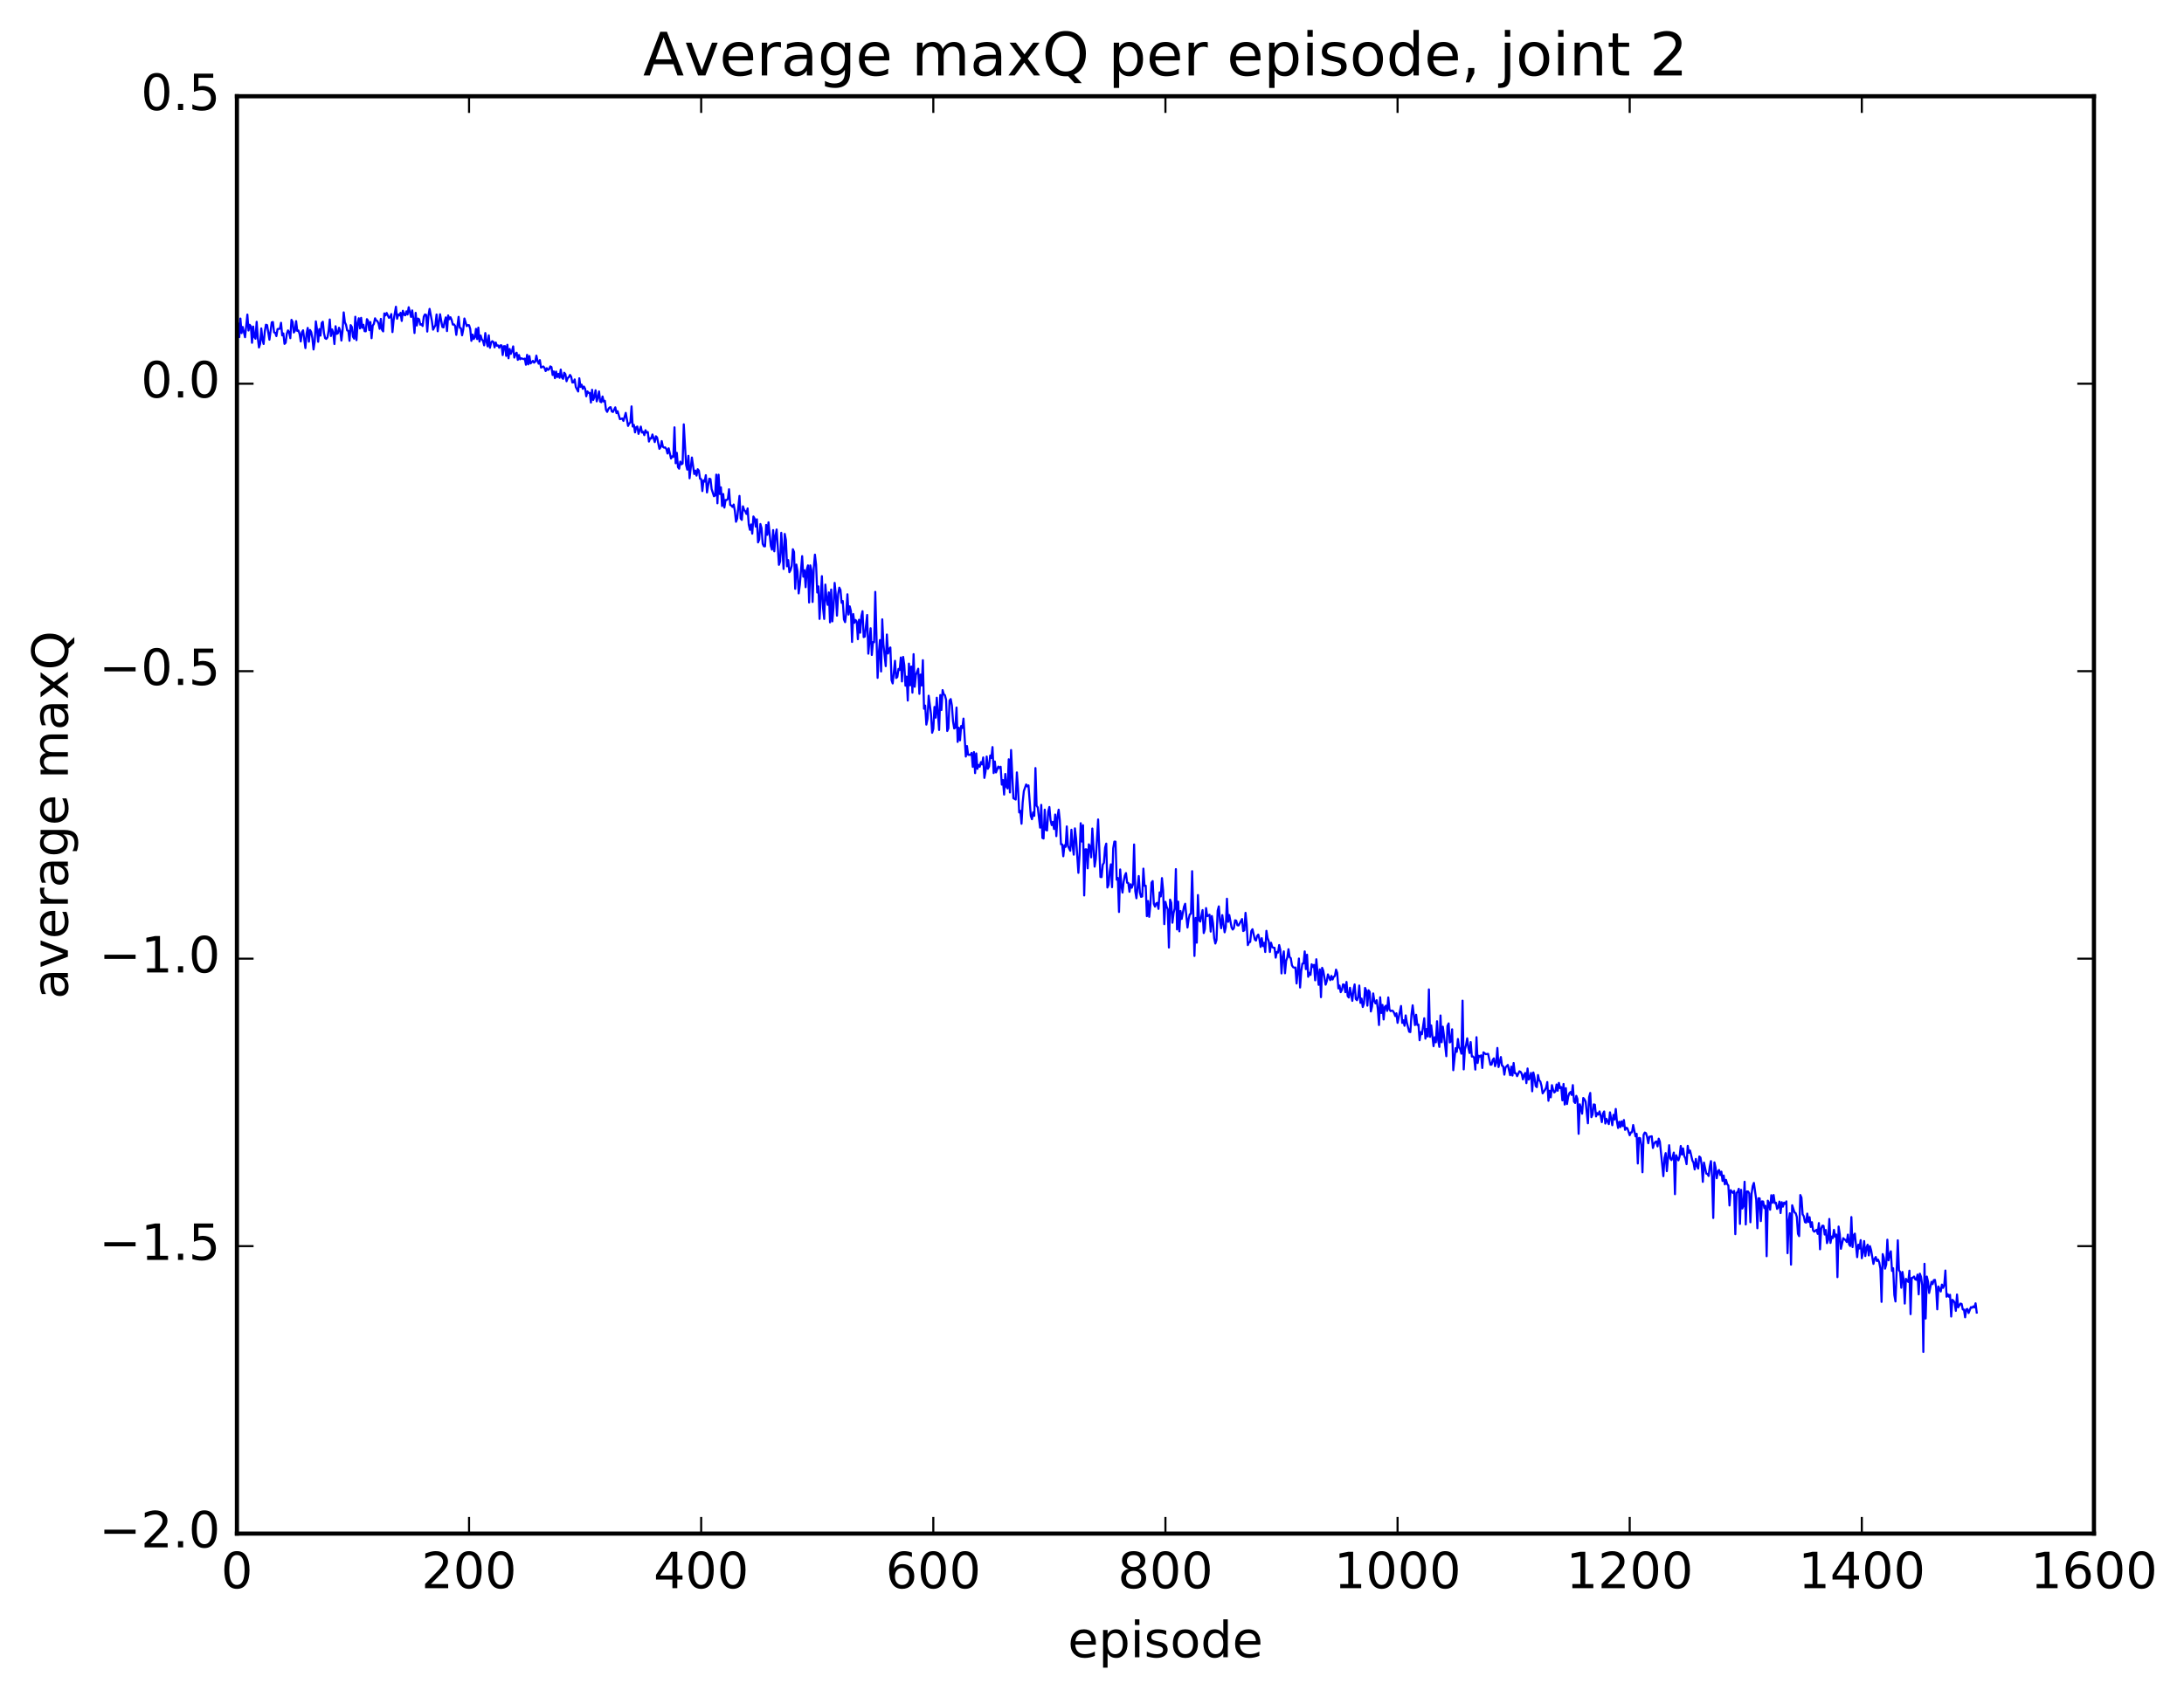 <?xml version="1.0" encoding="utf-8" standalone="no"?>
<!DOCTYPE svg PUBLIC "-//W3C//DTD SVG 1.1//EN"
  "http://www.w3.org/Graphics/SVG/1.1/DTD/svg11.dtd">
<!-- Created with matplotlib (http://matplotlib.org/) -->
<svg height="408pt" version="1.1" viewBox="0 0 525 408" width="525pt" xmlns="http://www.w3.org/2000/svg" xmlns:xlink="http://www.w3.org/1999/xlink">
 <defs>
  <style type="text/css">
*{stroke-linecap:butt;stroke-linejoin:round;stroke-miterlimit:100000;}
  </style>
 </defs>
 <g id="figure_1">
  <g id="patch_1">
   <path d="M 0 408.169 
L 525.823 408.169 
L 525.823 0 
L 0 0 
z
" style="fill:#ffffff;"/>
  </g>
  <g id="axes_1">
   <g id="patch_2">
    <path d="M 56.953 368.742 
L 503.353 368.742 
L 503.353 23.142 
L 56.953 23.142 
z
" style="fill:#ffffff;"/>
   </g>
   <g id="line2d_1">
    <path clip-path="url(#p17d183ac26)" d="M 56.953 77.266 
L 57.232 77.775 
L 57.511 81.061 
L 57.79 76.587 
L 58.069 80.088 
L 58.348 78.614 
L 58.906 81.085 
L 59.464 75.637 
L 59.743 79.473 
L 60.022 78.091 
L 60.301 78.467 
L 60.58 82.423 
L 60.859 78.515 
L 61.138 81.025 
L 61.417 81.441 
L 61.696 77.374 
L 61.975 81.249 
L 62.254 83.55 
L 62.533 82.687 
L 62.812 78.962 
L 63.091 81.683 
L 63.37 82.71 
L 63.649 79.688 
L 63.928 78.076 
L 64.207 78.177 
L 64.765 81.675 
L 65.323 77.508 
L 65.602 77.426 
L 65.881 79.9 
L 66.16 80.009 
L 66.439 80.812 
L 66.718 79.122 
L 67.276 79.038 
L 67.555 77.607 
L 67.834 80.645 
L 68.113 80.167 
L 68.392 82.684 
L 68.671 82.4 
L 68.95 80.231 
L 69.229 79.442 
L 69.508 79.908 
L 69.787 81.315 
L 70.066 76.904 
L 70.345 77.427 
L 70.624 79.948 
L 70.903 79.538 
L 71.182 77.204 
L 71.461 79.58 
L 71.74 79.456 
L 72.019 80.313 
L 72.298 82.105 
L 72.577 79.879 
L 72.856 79.422 
L 73.414 83.693 
L 73.693 80.217 
L 73.972 78.844 
L 74.251 82.152 
L 74.53 79.343 
L 74.809 79.843 
L 75.088 81.295 
L 75.367 84.027 
L 75.646 82.164 
L 75.925 77.271 
L 76.204 79.191 
L 76.483 82.181 
L 76.762 79.119 
L 77.041 80.702 
L 77.32 77.672 
L 77.599 77.355 
L 77.878 80.098 
L 78.157 81.32 
L 78.436 81.486 
L 78.715 81.135 
L 78.994 79.528 
L 79.273 76.817 
L 79.552 80.795 
L 79.831 79.207 
L 80.11 80.019 
L 80.389 82.724 
L 80.668 78.437 
L 80.947 80.284 
L 81.226 80.122 
L 81.505 78.797 
L 81.784 79.505 
L 82.063 81.885 
L 82.342 79.574 
L 82.621 75.109 
L 82.9 77.479 
L 83.179 78.096 
L 83.458 79.453 
L 83.737 79.552 
L 84.016 81.944 
L 84.295 78.176 
L 84.574 78.615 
L 84.853 80.972 
L 85.132 81.435 
L 85.411 76.154 
L 85.69 81.787 
L 85.969 77.727 
L 86.248 76.514 
L 86.527 78.968 
L 86.806 76.416 
L 87.085 78.811 
L 87.364 78.09 
L 87.643 79.633 
L 87.922 79.663 
L 88.201 76.735 
L 88.48 77.144 
L 88.759 79.38 
L 89.038 77.433 
L 89.317 81.325 
L 89.596 78.29 
L 89.875 77.882 
L 90.154 76.53 
L 90.433 77.06 
L 90.712 77.204 
L 90.991 77.801 
L 91.27 79.063 
L 91.549 76.675 
L 91.828 79.29 
L 92.107 79.687 
L 92.386 75.36 
L 92.665 75.839 
L 92.944 75.247 
L 93.502 76.416 
L 93.781 76.261 
L 94.06 75.515 
L 94.339 79.853 
L 94.618 76.995 
L 95.176 73.749 
L 95.455 76.637 
L 95.734 75.598 
L 96.013 75.839 
L 96.292 75.201 
L 96.571 77.172 
L 96.85 74.715 
L 97.129 75.666 
L 97.408 75.818 
L 97.687 74.851 
L 97.966 75.623 
L 98.245 73.872 
L 98.803 76.198 
L 99.082 74.637 
L 99.361 76.701 
L 99.64 80.069 
L 99.919 75.222 
L 100.198 78.268 
L 100.477 76.591 
L 100.756 76.772 
L 101.035 78.064 
L 101.314 77.936 
L 101.593 78.388 
L 101.872 76.123 
L 102.151 75.611 
L 102.43 75.704 
L 102.709 79.726 
L 102.988 75.951 
L 103.267 74.267 
L 103.825 77.226 
L 104.104 79.268 
L 104.662 78.195 
L 104.941 75.613 
L 105.22 79.655 
L 105.778 75.559 
L 106.336 78.614 
L 106.615 78.728 
L 106.894 77.21 
L 107.173 76.31 
L 107.452 79.61 
L 107.731 75.841 
L 108.01 76.761 
L 108.289 76.278 
L 108.568 76.929 
L 108.847 78.044 
L 109.126 77.99 
L 109.405 78.373 
L 109.684 80.518 
L 110.242 76.182 
L 110.521 78.804 
L 110.8 78.914 
L 111.079 80.622 
L 111.358 79.242 
L 111.637 76.574 
L 112.195 78.411 
L 112.474 78.159 
L 112.753 78.192 
L 113.032 79.062 
L 113.311 81.955 
L 113.59 80.436 
L 113.869 81.512 
L 114.148 81.086 
L 114.427 79.07 
L 114.706 81.529 
L 114.985 78.776 
L 115.264 82.126 
L 115.543 80.675 
L 115.822 81.613 
L 116.101 81.932 
L 116.38 83.032 
L 116.659 80.078 
L 116.938 82.132 
L 117.217 83.283 
L 117.496 80.629 
L 117.775 83.623 
L 118.054 82.398 
L 118.333 82.033 
L 118.612 82.235 
L 118.891 83.522 
L 119.17 82.35 
L 119.449 83.13 
L 119.728 83.05 
L 120.007 83.62 
L 120.286 83.028 
L 120.565 83.039 
L 120.844 85.374 
L 121.123 83.238 
L 121.402 83.235 
L 121.681 85.575 
L 121.96 82.9 
L 122.239 86.145 
L 122.518 83.912 
L 122.797 85.088 
L 123.076 84.389 
L 123.355 83.282 
L 123.634 85.977 
L 123.913 85.109 
L 124.192 84.813 
L 124.471 86.525 
L 124.75 85.355 
L 125.029 86.389 
L 125.308 86.143 
L 125.866 86.351 
L 126.145 86.219 
L 126.424 87.696 
L 126.703 85.316 
L 126.982 87.605 
L 127.261 85.611 
L 127.54 87.387 
L 128.098 86.771 
L 128.377 87.197 
L 128.656 86.948 
L 128.935 85.508 
L 129.214 86.803 
L 129.493 87.449 
L 129.772 86.585 
L 130.051 88.378 
L 130.609 88.11 
L 130.888 88.448 
L 131.167 89.219 
L 131.446 88.531 
L 131.725 88.941 
L 132.004 88.765 
L 132.283 88.09 
L 132.562 88.259 
L 132.841 90.161 
L 133.12 89.302 
L 133.399 90.928 
L 133.678 89.344 
L 133.957 90.652 
L 134.236 89.883 
L 134.515 90.837 
L 134.794 88.863 
L 135.073 90.75 
L 135.352 91.091 
L 135.631 89.618 
L 135.91 89.963 
L 136.189 91.664 
L 136.468 90.89 
L 136.747 90.669 
L 137.026 90.15 
L 137.305 90.584 
L 137.584 91.973 
L 137.863 91.942 
L 138.142 91.228 
L 138.421 93.07 
L 138.979 94.135 
L 139.258 90.951 
L 139.537 93.03 
L 139.816 92.487 
L 140.095 93.485 
L 140.374 92.946 
L 140.653 93.483 
L 140.932 95.286 
L 141.211 94.106 
L 141.49 94.473 
L 141.769 94.464 
L 142.048 96.791 
L 142.327 93.716 
L 142.606 96.161 
L 142.885 95.425 
L 143.164 93.838 
L 143.443 96.504 
L 143.722 95.571 
L 144.001 94.114 
L 144.28 96.562 
L 144.559 96.709 
L 144.838 95.332 
L 145.117 96.535 
L 145.396 96.362 
L 145.675 98.547 
L 145.954 99.031 
L 146.233 98.369 
L 146.512 97.995 
L 146.791 97.896 
L 147.07 98.93 
L 147.349 99.052 
L 147.907 97.939 
L 148.186 99.322 
L 148.465 98.863 
L 149.023 100.777 
L 149.581 100.625 
L 149.86 101.202 
L 150.418 99.272 
L 150.976 102.408 
L 151.255 101.8 
L 151.534 101.61 
L 151.813 97.711 
L 152.092 102.552 
L 152.371 102.15 
L 152.65 103.97 
L 152.929 102.709 
L 153.208 102.558 
L 153.487 104.323 
L 154.045 102.569 
L 154.324 103.996 
L 154.603 103.818 
L 154.882 104.632 
L 155.161 103.446 
L 155.44 104.015 
L 155.719 103.888 
L 155.998 106.168 
L 156.277 105.361 
L 156.556 105.445 
L 156.835 104.465 
L 157.393 106.294 
L 157.672 104.898 
L 157.951 105.189 
L 158.509 107.917 
L 158.788 107.565 
L 159.067 106.051 
L 159.346 107.407 
L 159.625 107.63 
L 159.904 107.574 
L 160.183 107.968 
L 160.462 109.044 
L 160.741 107.79 
L 161.299 110.248 
L 161.578 109.709 
L 161.857 109.89 
L 162.136 102.745 
L 162.415 111.381 
L 162.694 108.875 
L 162.973 112.315 
L 163.252 112.697 
L 163.531 110.986 
L 163.81 111.627 
L 164.089 111.452 
L 164.368 102.027 
L 164.926 111.778 
L 165.205 112.914 
L 165.484 109.595 
L 165.763 114.999 
L 166.321 110.004 
L 166.879 113.975 
L 167.158 113.154 
L 167.437 114.359 
L 167.716 112.821 
L 167.995 113.166 
L 168.274 115.107 
L 168.553 115.201 
L 168.832 118.077 
L 169.111 115.495 
L 169.39 115.794 
L 169.669 114.254 
L 169.948 118.408 
L 170.506 115.094 
L 170.785 115.194 
L 171.064 117.602 
L 171.622 119.32 
L 171.901 119.142 
L 172.18 114.12 
L 172.459 121.016 
L 172.738 114.139 
L 173.017 118.785 
L 173.296 117.172 
L 173.575 121.672 
L 173.854 118.785 
L 174.133 122.043 
L 174.412 120.209 
L 174.691 120.234 
L 174.97 119.944 
L 175.249 117.642 
L 175.528 121.413 
L 175.807 121.544 
L 176.086 121.892 
L 176.365 121.307 
L 176.644 122.811 
L 176.923 125.456 
L 177.202 124.711 
L 177.76 119.24 
L 178.039 124.656 
L 178.318 125.008 
L 178.597 121.738 
L 178.876 122.61 
L 179.155 122.941 
L 179.434 123.577 
L 179.713 122.241 
L 179.992 126.134 
L 180.271 127.383 
L 180.55 126.101 
L 180.829 128.319 
L 181.108 124.187 
L 181.387 124.667 
L 181.666 126.626 
L 181.945 124.858 
L 182.224 130.415 
L 182.503 129.732 
L 182.782 125.991 
L 183.061 126.978 
L 183.34 130.755 
L 183.619 131.338 
L 183.898 131.366 
L 184.177 126.212 
L 184.456 128.597 
L 184.735 125.582 
L 185.293 131.248 
L 185.572 132.162 
L 185.851 127.455 
L 186.13 132.552 
L 186.409 128.848 
L 186.688 127.31 
L 187.246 135.808 
L 187.525 134.983 
L 187.804 128.104 
L 188.362 136.804 
L 188.641 128.375 
L 188.92 129.842 
L 189.199 136.164 
L 189.478 134.661 
L 189.757 137.576 
L 190.036 137.085 
L 190.315 136.065 
L 190.594 132.059 
L 190.873 132.726 
L 191.152 141.572 
L 191.431 135.74 
L 191.71 137.367 
L 191.989 142.683 
L 192.268 140.621 
L 192.826 133.718 
L 193.105 138.665 
L 193.384 137.12 
L 193.663 141.188 
L 193.942 136.932 
L 194.221 135.938 
L 194.5 144.868 
L 194.779 135.933 
L 195.058 137.1 
L 195.337 144.74 
L 195.616 136.614 
L 195.895 133.361 
L 196.174 135.801 
L 196.453 142.468 
L 196.732 140.986 
L 197.011 148.813 
L 197.569 138.531 
L 197.848 146.209 
L 198.127 148.821 
L 198.406 140.557 
L 198.685 143.835 
L 198.964 145.434 
L 199.243 142.435 
L 199.522 149.644 
L 199.801 141.746 
L 200.08 149.404 
L 200.359 146.114 
L 200.638 140.153 
L 200.917 143.001 
L 201.196 148.029 
L 201.475 142.829 
L 201.754 141.286 
L 202.033 141.842 
L 202.312 144.944 
L 202.591 144.513 
L 202.87 148.93 
L 203.149 149.591 
L 203.428 147.37 
L 203.707 142.885 
L 203.986 147.774 
L 204.265 145.792 
L 204.544 146.946 
L 204.823 154.348 
L 205.102 147.643 
L 205.381 149.75 
L 205.66 149.075 
L 205.939 149.429 
L 206.218 153.69 
L 206.497 149.014 
L 206.776 152.13 
L 207.055 148.187 
L 207.334 146.956 
L 207.613 153.186 
L 207.892 153.051 
L 208.45 147.861 
L 208.729 157.174 
L 209.287 151.061 
L 209.566 157.484 
L 209.845 154.382 
L 210.124 154.417 
L 210.403 142.306 
L 210.961 162.989 
L 211.24 157.178 
L 211.519 153.89 
L 211.798 161.453 
L 212.077 148.914 
L 212.356 154.833 
L 212.914 160.169 
L 213.193 152.561 
L 213.472 157.135 
L 213.751 156.072 
L 214.03 155.68 
L 214.309 163.538 
L 214.588 164.328 
L 215.146 158.882 
L 215.425 163.024 
L 215.704 162.791 
L 215.983 160.836 
L 216.262 161.097 
L 216.541 158.091 
L 216.82 163.851 
L 217.099 157.947 
L 217.378 159.919 
L 217.657 164.869 
L 217.936 162.681 
L 218.215 168.448 
L 218.494 159.554 
L 218.773 164.775 
L 219.052 160.265 
L 219.331 166.537 
L 219.61 157.281 
L 219.889 165.13 
L 220.168 162.277 
L 220.726 160.789 
L 221.005 166.825 
L 221.284 162.195 
L 221.563 164.815 
L 221.842 158.733 
L 222.121 170.411 
L 222.4 169.648 
L 222.679 174.226 
L 222.958 172.845 
L 223.237 167.277 
L 223.795 171.657 
L 224.074 176.185 
L 224.353 175.271 
L 224.632 169.98 
L 224.911 172.554 
L 225.19 167.753 
L 225.748 175.511 
L 226.027 167.112 
L 226.306 170.71 
L 226.585 165.923 
L 226.864 166.912 
L 227.143 167.165 
L 227.422 168.247 
L 227.701 175.761 
L 227.98 175.113 
L 228.259 168.443 
L 228.538 168.081 
L 228.817 169.615 
L 229.096 173.445 
L 229.375 175.16 
L 229.654 174.945 
L 229.933 170.124 
L 230.212 178.39 
L 230.491 174.97 
L 230.77 178.006 
L 231.049 174.554 
L 231.328 175.031 
L 231.607 172.775 
L 232.165 181.903 
L 232.444 179.375 
L 232.723 181.489 
L 233.281 181.502 
L 233.56 181.022 
L 233.839 184.38 
L 234.118 180.823 
L 234.397 185.896 
L 234.676 181.153 
L 234.955 184.864 
L 235.234 183.911 
L 235.513 184.349 
L 235.792 183.24 
L 236.071 183.801 
L 236.35 182.119 
L 236.629 187.047 
L 236.908 185.521 
L 237.187 181.9 
L 237.466 184.85 
L 237.745 184.32 
L 238.024 181.659 
L 238.303 182.249 
L 238.582 179.624 
L 238.861 185.878 
L 239.14 183.09 
L 239.419 185.729 
L 239.977 184.311 
L 240.256 184.691 
L 240.535 184.354 
L 240.814 188.653 
L 241.093 187.562 
L 241.372 191.051 
L 241.651 186.092 
L 241.93 189.16 
L 242.209 189.582 
L 242.488 182.563 
L 242.767 190.541 
L 243.046 180.338 
L 243.604 191.926 
L 244.162 192.245 
L 244.441 185.717 
L 244.72 189.582 
L 244.999 195.348 
L 245.278 194.938 
L 245.557 198.065 
L 245.836 192.947 
L 246.115 190.202 
L 246.673 188.617 
L 246.952 189.088 
L 247.231 188.844 
L 247.789 196.186 
L 248.068 196.975 
L 248.347 195.323 
L 248.626 196.167 
L 248.905 184.674 
L 249.184 193.728 
L 249.463 194.145 
L 250.021 198.999 
L 250.3 193.525 
L 250.579 201.47 
L 250.858 201.615 
L 251.137 194.674 
L 251.416 199.558 
L 251.695 199.685 
L 251.974 195.161 
L 252.253 194.038 
L 252.532 197.155 
L 252.811 198.391 
L 253.09 197.591 
L 253.369 199.326 
L 253.648 195.847 
L 253.927 201.049 
L 254.206 196.358 
L 254.485 194.682 
L 254.764 197.286 
L 255.043 202.99 
L 255.322 203.02 
L 255.601 205.882 
L 255.88 203.225 
L 256.159 203.631 
L 256.438 198.705 
L 256.717 203.398 
L 257.275 204.566 
L 257.554 199.505 
L 257.833 203.315 
L 258.112 205.497 
L 258.391 199.169 
L 258.67 201.585 
L 259.228 209.867 
L 259.507 205.615 
L 259.786 197.932 
L 260.065 202.344 
L 260.344 198.421 
L 260.623 215.305 
L 260.902 204.214 
L 261.181 204.222 
L 261.46 208.785 
L 261.739 203.012 
L 262.018 203.524 
L 262.297 206.142 
L 262.576 199.21 
L 263.134 208.381 
L 263.413 206.547 
L 263.971 197.031 
L 264.529 210.862 
L 264.808 210.898 
L 265.087 207.924 
L 265.366 207.442 
L 265.645 203.82 
L 265.924 202.838 
L 266.203 213.396 
L 266.482 212.753 
L 266.761 209.549 
L 267.04 207.821 
L 267.319 213.321 
L 267.598 203.962 
L 267.877 202.351 
L 268.156 202.369 
L 268.435 211.53 
L 268.714 211.086 
L 268.993 219.28 
L 269.272 209.048 
L 269.551 212.841 
L 269.83 214.614 
L 270.109 211.989 
L 270.388 210.564 
L 270.667 209.924 
L 270.946 212.249 
L 271.225 212.3 
L 271.504 214.429 
L 271.783 212.606 
L 272.062 213.45 
L 272.341 212.692 
L 272.62 203.049 
L 272.899 214.255 
L 273.178 215.981 
L 273.736 210.633 
L 274.015 214.598 
L 274.294 215.647 
L 274.573 215.546 
L 274.852 208.852 
L 275.131 212.993 
L 275.41 212.956 
L 275.689 220.287 
L 275.968 216.636 
L 276.247 220.44 
L 276.526 217.61 
L 276.805 212.223 
L 277.084 211.845 
L 277.363 217.32 
L 277.642 217.989 
L 277.921 217.213 
L 278.2 217.083 
L 278.479 218.532 
L 278.758 214.564 
L 279.037 215.541 
L 279.316 211.128 
L 279.595 214.102 
L 279.874 222.205 
L 280.153 216.834 
L 280.432 217.969 
L 280.711 218.616 
L 280.99 227.833 
L 281.269 216.297 
L 281.548 217.059 
L 281.827 221.865 
L 282.106 219.537 
L 282.385 218.438 
L 282.664 208.97 
L 282.943 223.473 
L 283.222 216.792 
L 283.501 223.931 
L 283.78 219.038 
L 284.059 220.953 
L 284.617 218.005 
L 284.896 217.3 
L 285.454 223.022 
L 285.733 220.977 
L 286.012 219.834 
L 286.291 219.699 
L 286.57 209.467 
L 287.128 229.852 
L 287.407 220.709 
L 287.686 226.667 
L 287.965 215.202 
L 288.244 221.253 
L 288.523 221.59 
L 289.081 218.821 
L 289.36 224.348 
L 289.639 223.378 
L 289.918 218.336 
L 290.197 220.29 
L 290.755 219.938 
L 291.034 224.001 
L 291.313 220.251 
L 291.592 221.98 
L 291.871 225.604 
L 292.15 226.865 
L 292.429 226.005 
L 292.708 218.962 
L 292.987 217.929 
L 293.266 221.461 
L 293.545 223.193 
L 293.824 220.028 
L 294.382 224.169 
L 294.661 222.937 
L 294.94 216.09 
L 295.219 221.645 
L 295.498 220.01 
L 296.056 223.013 
L 296.335 223.503 
L 296.614 223.137 
L 296.893 221.273 
L 297.172 221.367 
L 297.451 222.469 
L 297.73 222.523 
L 298.567 220.974 
L 298.846 223.862 
L 299.125 223.682 
L 299.404 219.484 
L 299.683 222.258 
L 299.962 227.243 
L 300.241 226.559 
L 300.52 226.489 
L 300.799 223.862 
L 301.078 223.423 
L 301.636 225.878 
L 301.915 226.154 
L 302.194 225.05 
L 302.473 224.714 
L 302.752 225.825 
L 303.031 227.694 
L 303.31 225.575 
L 303.589 227.474 
L 303.868 226.675 
L 304.147 228.905 
L 304.426 223.809 
L 304.705 225.564 
L 304.984 226.3 
L 305.263 228.9 
L 305.542 226.67 
L 305.821 227.688 
L 306.1 227.885 
L 306.379 227.887 
L 306.658 230.258 
L 306.937 228.887 
L 307.216 229.043 
L 307.495 227.228 
L 307.774 228.411 
L 308.053 234.054 
L 308.332 230.146 
L 308.611 228.746 
L 308.89 234.014 
L 309.169 230.998 
L 309.448 230.235 
L 309.727 228.228 
L 310.006 230.143 
L 310.285 230.377 
L 310.564 232.108 
L 310.843 232.548 
L 311.122 232.668 
L 311.401 232.63 
L 311.68 236.472 
L 312.238 230.47 
L 312.517 237.44 
L 312.796 233.558 
L 313.075 231.704 
L 313.354 231.661 
L 313.633 228.756 
L 313.912 233.022 
L 314.191 229.543 
L 314.47 234.866 
L 314.749 233.896 
L 315.028 234.415 
L 315.307 231.85 
L 315.586 232.501 
L 315.865 231.992 
L 316.144 235.709 
L 316.423 230.641 
L 316.981 236.794 
L 317.26 233.077 
L 317.539 239.765 
L 317.818 232.703 
L 318.097 233.417 
L 318.655 236.759 
L 318.934 235.93 
L 319.213 234.284 
L 319.771 235.664 
L 320.05 234.648 
L 320.329 235.522 
L 320.608 234.859 
L 320.887 234.67 
L 321.166 233.138 
L 321.445 233.929 
L 321.724 237.658 
L 322.003 236.97 
L 322.282 238.559 
L 322.561 238.047 
L 322.84 236.679 
L 323.119 236.779 
L 323.398 238.569 
L 323.677 236.099 
L 323.956 239.495 
L 324.235 239.847 
L 324.514 237.496 
L 325.072 240.65 
L 325.351 238.052 
L 325.63 236.695 
L 325.909 240.202 
L 326.188 240.499 
L 326.467 239.705 
L 326.746 236.963 
L 327.025 241.132 
L 327.304 240.098 
L 327.583 242.133 
L 327.862 241.326 
L 328.141 237.528 
L 328.42 238.188 
L 328.699 241.805 
L 328.978 238.112 
L 329.257 238.51 
L 329.536 243.2 
L 329.815 242.016 
L 330.094 238.859 
L 330.373 240.676 
L 330.652 241.269 
L 330.931 240.485 
L 331.21 242.638 
L 331.489 246.46 
L 331.768 239.789 
L 332.047 243.561 
L 332.326 241.624 
L 332.605 245.129 
L 332.884 242.098 
L 333.163 241.806 
L 333.442 243.066 
L 333.721 239.824 
L 334 242.713 
L 334.279 243.118 
L 334.558 242.98 
L 334.837 243.077 
L 335.116 243.538 
L 335.395 244.302 
L 335.674 243.634 
L 335.953 245.942 
L 336.79 241.877 
L 337.069 245.952 
L 337.348 245.315 
L 337.627 246.641 
L 337.906 244.143 
L 338.185 245.877 
L 338.743 248.068 
L 339.022 248.161 
L 339.301 243.959 
L 339.58 241.713 
L 340.138 246.475 
L 340.417 243.993 
L 340.696 246.458 
L 340.975 246.337 
L 341.254 250.124 
L 341.533 248.145 
L 341.812 248.673 
L 342.37 244.83 
L 342.649 249.73 
L 342.928 247.415 
L 343.207 249.227 
L 343.486 237.891 
L 343.765 249.312 
L 344.044 246.547 
L 344.602 251.546 
L 344.881 249.394 
L 345.16 250.61 
L 345.439 245.555 
L 345.718 250.125 
L 345.997 251.722 
L 346.276 244.161 
L 346.555 250.612 
L 346.834 246.858 
L 347.392 251.348 
L 347.671 253.958 
L 347.95 246.673 
L 348.229 246.067 
L 348.508 250.643 
L 348.787 250.373 
L 349.066 247.486 
L 349.345 257.329 
L 349.903 252.013 
L 350.182 252.904 
L 350.461 249.816 
L 350.74 251.859 
L 351.019 252.293 
L 351.298 253.361 
L 351.577 240.595 
L 351.856 257.132 
L 352.135 252.287 
L 352.414 251.249 
L 352.693 249.658 
L 352.972 251.905 
L 353.251 253.188 
L 353.53 250.557 
L 353.809 254.045 
L 354.088 254.015 
L 354.367 254.357 
L 354.646 257.172 
L 354.925 249.382 
L 355.204 255.594 
L 355.483 253.846 
L 355.762 254.071 
L 356.041 253.74 
L 356.32 256.787 
L 356.599 253.022 
L 357.157 253.471 
L 357.715 253.386 
L 358.273 256.005 
L 358.552 255.974 
L 358.831 254.847 
L 359.11 254.47 
L 359.389 256.359 
L 359.668 255.537 
L 359.947 251.968 
L 360.226 256.567 
L 360.784 254.157 
L 361.063 256.238 
L 361.342 256.385 
L 361.621 258.395 
L 361.9 256.661 
L 362.458 256.057 
L 363.016 258.527 
L 363.295 256.468 
L 363.574 258.616 
L 363.853 255.593 
L 364.132 258.033 
L 364.411 258.056 
L 364.69 258.762 
L 365.248 257.579 
L 365.527 257.727 
L 365.806 258.191 
L 366.085 259.519 
L 366.364 258.491 
L 366.643 257.985 
L 366.922 260.435 
L 367.201 256.914 
L 367.48 259.574 
L 367.759 259.107 
L 368.038 257.983 
L 368.317 262.397 
L 368.596 257.861 
L 368.875 259.134 
L 369.154 261.127 
L 369.433 261.394 
L 369.712 258.477 
L 369.991 259.754 
L 370.27 260.034 
L 370.549 261.081 
L 370.828 262.893 
L 371.386 262.066 
L 371.665 261.508 
L 371.944 260.17 
L 372.223 264.674 
L 372.502 262.26 
L 372.781 263.848 
L 373.06 260.915 
L 373.339 262.063 
L 373.618 262.674 
L 373.897 262.427 
L 374.176 260.749 
L 374.455 262.264 
L 374.734 260.368 
L 375.013 261.629 
L 375.292 261.361 
L 375.571 264.574 
L 375.85 260.623 
L 376.129 265.581 
L 376.408 261.642 
L 376.687 265.453 
L 376.966 263.721 
L 377.245 262.855 
L 377.524 262.559 
L 377.803 263.268 
L 378.082 260.901 
L 378.361 264.863 
L 378.64 265.201 
L 378.919 263.485 
L 379.198 264.252 
L 379.477 272.617 
L 379.756 265.512 
L 380.035 266.369 
L 380.314 267.775 
L 380.593 263.997 
L 380.872 264.3 
L 381.151 264.855 
L 381.709 270.087 
L 381.988 263.822 
L 382.267 262.785 
L 382.546 268.621 
L 382.825 267.984 
L 383.104 265.546 
L 383.383 265.608 
L 383.662 268.439 
L 383.941 267.625 
L 384.22 268.009 
L 384.499 267.226 
L 384.778 268.276 
L 385.057 269.806 
L 385.336 267.765 
L 385.615 267.241 
L 385.894 270.153 
L 386.173 269.012 
L 386.731 270.287 
L 387.01 267.456 
L 387.568 270.554 
L 387.847 268.063 
L 388.126 269.171 
L 388.405 266.638 
L 388.684 269.656 
L 388.963 271.222 
L 389.242 269.702 
L 389.521 270.999 
L 389.8 269.621 
L 390.079 270.752 
L 390.358 269.294 
L 390.637 271.666 
L 390.916 271.154 
L 391.195 271.275 
L 391.753 272.956 
L 392.032 272.29 
L 392.311 272.235 
L 392.59 270.507 
L 393.148 273.224 
L 393.427 272.614 
L 393.706 279.75 
L 393.985 273.6 
L 394.264 273.673 
L 394.543 275.356 
L 394.822 281.86 
L 395.101 272.861 
L 395.38 272.312 
L 395.659 272.45 
L 395.938 273.334 
L 396.217 274.886 
L 396.496 273.336 
L 397.054 273.203 
L 397.333 276.023 
L 397.612 275.002 
L 397.891 274.595 
L 398.17 274.439 
L 398.449 275.639 
L 398.728 273.784 
L 399.007 274.515 
L 399.844 282.805 
L 400.123 278.401 
L 400.402 277.26 
L 400.681 281.602 
L 401.239 275.356 
L 401.518 278.529 
L 401.797 278.938 
L 402.076 278.248 
L 402.355 277.127 
L 402.634 287.135 
L 402.913 277.767 
L 403.471 278.998 
L 403.75 278.074 
L 404.029 275.542 
L 404.308 277.605 
L 404.587 276.127 
L 404.866 277.976 
L 405.145 278.533 
L 405.424 279.914 
L 405.703 275.515 
L 405.982 277.167 
L 406.261 276.635 
L 406.819 279.029 
L 407.098 279.553 
L 407.377 281.179 
L 407.656 278.655 
L 407.935 280.36 
L 408.214 280.973 
L 408.493 278.072 
L 408.772 278.328 
L 409.051 280.082 
L 409.33 284.167 
L 409.609 279.532 
L 410.167 282.176 
L 410.446 282.256 
L 410.725 282.756 
L 411.004 280.463 
L 411.283 279.178 
L 411.562 283.1 
L 411.841 292.855 
L 412.12 279.486 
L 412.399 280.734 
L 412.678 283.302 
L 412.957 281.649 
L 413.236 281.315 
L 413.515 282.539 
L 413.794 281.712 
L 414.073 283.951 
L 414.352 282.642 
L 414.631 284.773 
L 414.91 283.69 
L 415.189 284.696 
L 415.468 285.044 
L 415.747 289.848 
L 416.026 286.158 
L 416.584 286.835 
L 416.863 286.35 
L 417.142 296.742 
L 417.421 286.798 
L 417.7 286.623 
L 417.979 285.831 
L 418.258 294.279 
L 418.537 286.089 
L 418.816 290.576 
L 419.095 289.949 
L 419.374 284.137 
L 419.653 294.417 
L 419.932 286.467 
L 420.211 286.489 
L 420.49 286.923 
L 420.769 293.89 
L 421.048 287.082 
L 421.327 285.187 
L 421.606 284.42 
L 422.164 288.419 
L 422.443 295.323 
L 422.722 288.107 
L 423.001 288.142 
L 423.28 293.605 
L 423.559 288.849 
L 423.838 288.898 
L 424.117 290.489 
L 424.396 289.927 
L 424.675 302.051 
L 424.954 288.689 
L 425.233 289.255 
L 425.512 290.87 
L 425.791 287.377 
L 426.07 289.194 
L 426.349 287.329 
L 426.628 289.291 
L 426.907 289.18 
L 427.186 290.67 
L 427.465 290.283 
L 427.744 288.905 
L 428.023 291.674 
L 428.302 289.052 
L 428.581 290.131 
L 428.86 289.163 
L 429.139 289.48 
L 429.418 288.857 
L 429.697 301.319 
L 429.976 293.62 
L 430.255 291.716 
L 430.534 304.073 
L 430.813 289.792 
L 431.371 291.516 
L 431.65 291.691 
L 431.929 292.595 
L 432.208 296.656 
L 432.487 297.218 
L 432.766 287.33 
L 433.045 287.959 
L 433.324 291.982 
L 433.603 292.425 
L 433.882 293.843 
L 434.161 293.972 
L 434.44 291.8 
L 434.719 293.819 
L 434.998 292.664 
L 435.277 295.006 
L 435.556 293.863 
L 435.835 295.833 
L 436.114 296.152 
L 436.672 295.685 
L 436.951 296.667 
L 437.23 294.083 
L 437.509 300.381 
L 437.788 295.353 
L 438.067 294.705 
L 438.346 294.741 
L 438.625 296.833 
L 438.904 295.74 
L 439.183 298.904 
L 439.462 298.102 
L 439.741 293.086 
L 440.02 298.856 
L 440.299 297.315 
L 440.578 297.705 
L 440.857 295.707 
L 441.136 297.376 
L 441.415 296.831 
L 441.694 307.084 
L 441.973 294.915 
L 442.252 296.769 
L 442.531 300.265 
L 443.089 297.707 
L 443.368 298.006 
L 443.647 298.14 
L 443.926 298.638 
L 444.205 296.845 
L 444.484 299.159 
L 444.763 299.59 
L 445.042 292.63 
L 445.321 299.853 
L 445.6 297.045 
L 445.879 296.615 
L 446.437 302.277 
L 446.716 299.272 
L 446.995 300.198 
L 447.274 298.17 
L 447.553 302.533 
L 447.832 301.02 
L 448.111 298.402 
L 448.39 302.01 
L 448.669 300.017 
L 448.948 299.274 
L 449.227 301.859 
L 449.506 299.619 
L 449.785 300.578 
L 450.343 303.893 
L 450.622 302.67 
L 450.901 302.234 
L 451.18 303.204 
L 451.459 302.862 
L 451.738 303.533 
L 452.017 305.015 
L 452.296 313.026 
L 452.575 301.536 
L 452.854 302.462 
L 453.133 305.039 
L 453.412 304.053 
L 453.691 298.073 
L 453.97 303.037 
L 454.249 301.654 
L 454.528 300.86 
L 454.807 305.576 
L 455.086 304.93 
L 455.365 311.374 
L 455.644 312.929 
L 456.202 298.211 
L 456.481 305.436 
L 456.76 305.805 
L 457.039 309.63 
L 457.318 305.827 
L 457.597 307.633 
L 457.876 313.435 
L 458.155 307.481 
L 458.713 308.224 
L 458.992 305.521 
L 459.271 315.982 
L 459.55 307.255 
L 459.829 307.201 
L 460.108 306.926 
L 460.387 307.616 
L 460.666 307.735 
L 460.945 306.473 
L 461.224 311.219 
L 461.503 306.241 
L 461.782 307.015 
L 462.061 308.979 
L 462.34 325.059 
L 462.619 303.862 
L 462.898 317.028 
L 463.177 306.933 
L 463.456 308.107 
L 463.735 310.891 
L 464.293 308.193 
L 464.572 308.747 
L 464.851 307.795 
L 465.13 307.735 
L 465.409 309.525 
L 465.688 314.821 
L 465.967 309.325 
L 466.525 310.529 
L 466.804 308.867 
L 467.083 309.658 
L 467.362 309.004 
L 467.641 305.487 
L 467.92 311.786 
L 468.199 311.167 
L 468.478 311.788 
L 468.757 311.321 
L 469.036 316.553 
L 469.315 312.534 
L 469.594 312.761 
L 469.873 313.244 
L 470.152 315.185 
L 470.431 311.255 
L 470.71 314.347 
L 471.268 313.434 
L 471.547 313.522 
L 471.826 314.859 
L 472.105 314.876 
L 472.384 316.735 
L 472.663 314.818 
L 472.942 314.734 
L 473.221 315.702 
L 473.779 314.296 
L 474.058 314.436 
L 474.337 314.108 
L 474.616 314.374 
L 474.895 313.368 
L 475.174 315.597 
L 475.174 315.597 
" style="fill:none;stroke:#0000ff;stroke-linecap:square;stroke-width:0.5;"/>
   </g>
   <g id="patch_3">
    <path d="M 56.953 368.742 
L 56.953 23.142 
" style="fill:none;stroke:#000000;stroke-linecap:square;stroke-linejoin:miter;"/>
   </g>
   <g id="patch_4">
    <path d="M 56.953 368.742 
L 503.353 368.742 
" style="fill:none;stroke:#000000;stroke-linecap:square;stroke-linejoin:miter;"/>
   </g>
   <g id="patch_5">
    <path d="M 503.353 368.742 
L 503.353 23.142 
" style="fill:none;stroke:#000000;stroke-linecap:square;stroke-linejoin:miter;"/>
   </g>
   <g id="patch_6">
    <path d="M 56.953 23.142 
L 503.353 23.142 
" style="fill:none;stroke:#000000;stroke-linecap:square;stroke-linejoin:miter;"/>
   </g>
   <g id="matplotlib.axis_1">
    <g id="xtick_1">
     <g id="line2d_2">
      <defs>
       <path d="M 0 0 
L 0 -4 
" id="m0bfb34eef0" style="stroke:#000000;stroke-width:0.5;"/>
      </defs>
      <g>
       <use style="stroke:#000000;stroke-width:0.5;" x="56.953" xlink:href="#m0bfb34eef0" y="368.742"/>
      </g>
     </g>
     <g id="line2d_3">
      <defs>
       <path d="M 0 0 
L 0 4 
" id="m25b3966f5b" style="stroke:#000000;stroke-width:0.5;"/>
      </defs>
      <g>
       <use style="stroke:#000000;stroke-width:0.5;" x="56.953" xlink:href="#m25b3966f5b" y="23.142"/>
      </g>
     </g>
     <g id="text_1">
      <!-- 0 -->
      <defs>
       <path d="M 31.781 66.406 
Q 24.172 66.406 20.328 58.906 
Q 16.5 51.422 16.5 36.375 
Q 16.5 21.391 20.328 13.891 
Q 24.172 6.391 31.781 6.391 
Q 39.453 6.391 43.281 13.891 
Q 47.125 21.391 47.125 36.375 
Q 47.125 51.422 43.281 58.906 
Q 39.453 66.406 31.781 66.406 
M 31.781 74.219 
Q 44.047 74.219 50.516 64.516 
Q 56.984 54.828 56.984 36.375 
Q 56.984 17.969 50.516 8.266 
Q 44.047 -1.422 31.781 -1.422 
Q 19.531 -1.422 13.062 8.266 
Q 6.594 17.969 6.594 36.375 
Q 6.594 54.828 13.062 64.516 
Q 19.531 74.219 31.781 74.219 
" id="BitstreamVeraSans-Roman-30"/>
      </defs>
      <g transform="translate(53.136 381.86)scale(0.12 -0.12)">
       <use xlink:href="#BitstreamVeraSans-Roman-30"/>
      </g>
     </g>
    </g>
    <g id="xtick_2">
     <g id="line2d_4">
      <g>
       <use style="stroke:#000000;stroke-width:0.5;" x="112.753" xlink:href="#m0bfb34eef0" y="368.742"/>
      </g>
     </g>
     <g id="line2d_5">
      <g>
       <use style="stroke:#000000;stroke-width:0.5;" x="112.753" xlink:href="#m25b3966f5b" y="23.142"/>
      </g>
     </g>
     <g id="text_2">
      <!-- 200 -->
      <defs>
       <path d="M 19.188 8.297 
L 53.609 8.297 
L 53.609 0 
L 7.328 0 
L 7.328 8.297 
Q 12.938 14.109 22.625 23.891 
Q 32.328 33.688 34.812 36.531 
Q 39.547 41.844 41.422 45.531 
Q 43.312 49.219 43.312 52.781 
Q 43.312 58.594 39.234 62.25 
Q 35.156 65.922 28.609 65.922 
Q 23.969 65.922 18.812 64.312 
Q 13.672 62.703 7.812 59.422 
L 7.812 69.391 
Q 13.766 71.781 18.938 73 
Q 24.125 74.219 28.422 74.219 
Q 39.75 74.219 46.484 68.547 
Q 53.219 62.891 53.219 53.422 
Q 53.219 48.922 51.531 44.891 
Q 49.859 40.875 45.406 35.406 
Q 44.188 33.984 37.641 27.219 
Q 31.109 20.453 19.188 8.297 
" id="BitstreamVeraSans-Roman-32"/>
      </defs>
      <g transform="translate(101.301 381.86)scale(0.12 -0.12)">
       <use xlink:href="#BitstreamVeraSans-Roman-32"/>
       <use x="63.623" xlink:href="#BitstreamVeraSans-Roman-30"/>
       <use x="127.246" xlink:href="#BitstreamVeraSans-Roman-30"/>
      </g>
     </g>
    </g>
    <g id="xtick_3">
     <g id="line2d_6">
      <g>
       <use style="stroke:#000000;stroke-width:0.5;" x="168.553" xlink:href="#m0bfb34eef0" y="368.742"/>
      </g>
     </g>
     <g id="line2d_7">
      <g>
       <use style="stroke:#000000;stroke-width:0.5;" x="168.553" xlink:href="#m25b3966f5b" y="23.142"/>
      </g>
     </g>
     <g id="text_3">
      <!-- 400 -->
      <defs>
       <path d="M 37.797 64.312 
L 12.891 25.391 
L 37.797 25.391 
z
M 35.203 72.906 
L 47.609 72.906 
L 47.609 25.391 
L 58.016 25.391 
L 58.016 17.188 
L 47.609 17.188 
L 47.609 0 
L 37.797 0 
L 37.797 17.188 
L 4.891 17.188 
L 4.891 26.703 
z
" id="BitstreamVeraSans-Roman-34"/>
      </defs>
      <g transform="translate(157.101 381.86)scale(0.12 -0.12)">
       <use xlink:href="#BitstreamVeraSans-Roman-34"/>
       <use x="63.623" xlink:href="#BitstreamVeraSans-Roman-30"/>
       <use x="127.246" xlink:href="#BitstreamVeraSans-Roman-30"/>
      </g>
     </g>
    </g>
    <g id="xtick_4">
     <g id="line2d_8">
      <g>
       <use style="stroke:#000000;stroke-width:0.5;" x="224.353" xlink:href="#m0bfb34eef0" y="368.742"/>
      </g>
     </g>
     <g id="line2d_9">
      <g>
       <use style="stroke:#000000;stroke-width:0.5;" x="224.353" xlink:href="#m25b3966f5b" y="23.142"/>
      </g>
     </g>
     <g id="text_4">
      <!-- 600 -->
      <defs>
       <path d="M 33.016 40.375 
Q 26.375 40.375 22.484 35.828 
Q 18.609 31.297 18.609 23.391 
Q 18.609 15.531 22.484 10.953 
Q 26.375 6.391 33.016 6.391 
Q 39.656 6.391 43.531 10.953 
Q 47.406 15.531 47.406 23.391 
Q 47.406 31.297 43.531 35.828 
Q 39.656 40.375 33.016 40.375 
M 52.594 71.297 
L 52.594 62.312 
Q 48.875 64.062 45.094 64.984 
Q 41.312 65.922 37.594 65.922 
Q 27.828 65.922 22.672 59.328 
Q 17.531 52.734 16.797 39.406 
Q 19.672 43.656 24.016 45.922 
Q 28.375 48.188 33.594 48.188 
Q 44.578 48.188 50.953 41.516 
Q 57.328 34.859 57.328 23.391 
Q 57.328 12.156 50.688 5.359 
Q 44.047 -1.422 33.016 -1.422 
Q 20.359 -1.422 13.672 8.266 
Q 6.984 17.969 6.984 36.375 
Q 6.984 53.656 15.188 63.938 
Q 23.391 74.219 37.203 74.219 
Q 40.922 74.219 44.703 73.484 
Q 48.484 72.75 52.594 71.297 
" id="BitstreamVeraSans-Roman-36"/>
      </defs>
      <g transform="translate(212.901 381.86)scale(0.12 -0.12)">
       <use xlink:href="#BitstreamVeraSans-Roman-36"/>
       <use x="63.623" xlink:href="#BitstreamVeraSans-Roman-30"/>
       <use x="127.246" xlink:href="#BitstreamVeraSans-Roman-30"/>
      </g>
     </g>
    </g>
    <g id="xtick_5">
     <g id="line2d_10">
      <g>
       <use style="stroke:#000000;stroke-width:0.5;" x="280.153" xlink:href="#m0bfb34eef0" y="368.742"/>
      </g>
     </g>
     <g id="line2d_11">
      <g>
       <use style="stroke:#000000;stroke-width:0.5;" x="280.153" xlink:href="#m25b3966f5b" y="23.142"/>
      </g>
     </g>
     <g id="text_5">
      <!-- 800 -->
      <defs>
       <path d="M 31.781 34.625 
Q 24.75 34.625 20.719 30.859 
Q 16.703 27.094 16.703 20.516 
Q 16.703 13.922 20.719 10.156 
Q 24.75 6.391 31.781 6.391 
Q 38.812 6.391 42.859 10.172 
Q 46.922 13.969 46.922 20.516 
Q 46.922 27.094 42.891 30.859 
Q 38.875 34.625 31.781 34.625 
M 21.922 38.812 
Q 15.578 40.375 12.031 44.719 
Q 8.5 49.078 8.5 55.328 
Q 8.5 64.062 14.719 69.141 
Q 20.953 74.219 31.781 74.219 
Q 42.672 74.219 48.875 69.141 
Q 55.078 64.062 55.078 55.328 
Q 55.078 49.078 51.531 44.719 
Q 48 40.375 41.703 38.812 
Q 48.828 37.156 52.797 32.312 
Q 56.781 27.484 56.781 20.516 
Q 56.781 9.906 50.312 4.234 
Q 43.844 -1.422 31.781 -1.422 
Q 19.734 -1.422 13.25 4.234 
Q 6.781 9.906 6.781 20.516 
Q 6.781 27.484 10.781 32.312 
Q 14.797 37.156 21.922 38.812 
M 18.312 54.391 
Q 18.312 48.734 21.844 45.562 
Q 25.391 42.391 31.781 42.391 
Q 38.141 42.391 41.719 45.562 
Q 45.312 48.734 45.312 54.391 
Q 45.312 60.062 41.719 63.234 
Q 38.141 66.406 31.781 66.406 
Q 25.391 66.406 21.844 63.234 
Q 18.312 60.062 18.312 54.391 
" id="BitstreamVeraSans-Roman-38"/>
      </defs>
      <g transform="translate(268.701 381.86)scale(0.12 -0.12)">
       <use xlink:href="#BitstreamVeraSans-Roman-38"/>
       <use x="63.623" xlink:href="#BitstreamVeraSans-Roman-30"/>
       <use x="127.246" xlink:href="#BitstreamVeraSans-Roman-30"/>
      </g>
     </g>
    </g>
    <g id="xtick_6">
     <g id="line2d_12">
      <g>
       <use style="stroke:#000000;stroke-width:0.5;" x="335.953" xlink:href="#m0bfb34eef0" y="368.742"/>
      </g>
     </g>
     <g id="line2d_13">
      <g>
       <use style="stroke:#000000;stroke-width:0.5;" x="335.953" xlink:href="#m25b3966f5b" y="23.142"/>
      </g>
     </g>
     <g id="text_6">
      <!-- 1000 -->
      <defs>
       <path d="M 12.406 8.297 
L 28.516 8.297 
L 28.516 63.922 
L 10.984 60.406 
L 10.984 69.391 
L 28.422 72.906 
L 38.281 72.906 
L 38.281 8.297 
L 54.391 8.297 
L 54.391 0 
L 12.406 0 
z
" id="BitstreamVeraSans-Roman-31"/>
      </defs>
      <g transform="translate(320.683 381.86)scale(0.12 -0.12)">
       <use xlink:href="#BitstreamVeraSans-Roman-31"/>
       <use x="63.623" xlink:href="#BitstreamVeraSans-Roman-30"/>
       <use x="127.246" xlink:href="#BitstreamVeraSans-Roman-30"/>
       <use x="190.869" xlink:href="#BitstreamVeraSans-Roman-30"/>
      </g>
     </g>
    </g>
    <g id="xtick_7">
     <g id="line2d_14">
      <g>
       <use style="stroke:#000000;stroke-width:0.5;" x="391.753" xlink:href="#m0bfb34eef0" y="368.742"/>
      </g>
     </g>
     <g id="line2d_15">
      <g>
       <use style="stroke:#000000;stroke-width:0.5;" x="391.753" xlink:href="#m25b3966f5b" y="23.142"/>
      </g>
     </g>
     <g id="text_7">
      <!-- 1200 -->
      <g transform="translate(376.483 381.86)scale(0.12 -0.12)">
       <use xlink:href="#BitstreamVeraSans-Roman-31"/>
       <use x="63.623" xlink:href="#BitstreamVeraSans-Roman-32"/>
       <use x="127.246" xlink:href="#BitstreamVeraSans-Roman-30"/>
       <use x="190.869" xlink:href="#BitstreamVeraSans-Roman-30"/>
      </g>
     </g>
    </g>
    <g id="xtick_8">
     <g id="line2d_16">
      <g>
       <use style="stroke:#000000;stroke-width:0.5;" x="447.553" xlink:href="#m0bfb34eef0" y="368.742"/>
      </g>
     </g>
     <g id="line2d_17">
      <g>
       <use style="stroke:#000000;stroke-width:0.5;" x="447.553" xlink:href="#m25b3966f5b" y="23.142"/>
      </g>
     </g>
     <g id="text_8">
      <!-- 1400 -->
      <g transform="translate(432.283 381.86)scale(0.12 -0.12)">
       <use xlink:href="#BitstreamVeraSans-Roman-31"/>
       <use x="63.623" xlink:href="#BitstreamVeraSans-Roman-34"/>
       <use x="127.246" xlink:href="#BitstreamVeraSans-Roman-30"/>
       <use x="190.869" xlink:href="#BitstreamVeraSans-Roman-30"/>
      </g>
     </g>
    </g>
    <g id="xtick_9">
     <g id="line2d_18">
      <g>
       <use style="stroke:#000000;stroke-width:0.5;" x="503.353" xlink:href="#m0bfb34eef0" y="368.742"/>
      </g>
     </g>
     <g id="line2d_19">
      <g>
       <use style="stroke:#000000;stroke-width:0.5;" x="503.353" xlink:href="#m25b3966f5b" y="23.142"/>
      </g>
     </g>
     <g id="text_9">
      <!-- 1600 -->
      <g transform="translate(488.083 381.86)scale(0.12 -0.12)">
       <use xlink:href="#BitstreamVeraSans-Roman-31"/>
       <use x="63.623" xlink:href="#BitstreamVeraSans-Roman-36"/>
       <use x="127.246" xlink:href="#BitstreamVeraSans-Roman-30"/>
       <use x="190.869" xlink:href="#BitstreamVeraSans-Roman-30"/>
      </g>
     </g>
    </g>
    <g id="text_10">
     <!-- episode -->
     <defs>
      <path d="M 44.281 53.078 
L 44.281 44.578 
Q 40.484 46.531 36.375 47.5 
Q 32.281 48.484 27.875 48.484 
Q 21.188 48.484 17.844 46.438 
Q 14.5 44.391 14.5 40.281 
Q 14.5 37.156 16.891 35.375 
Q 19.281 33.594 26.516 31.984 
L 29.594 31.297 
Q 39.156 29.25 43.188 25.516 
Q 47.219 21.781 47.219 15.094 
Q 47.219 7.469 41.188 3.016 
Q 35.156 -1.422 24.609 -1.422 
Q 20.219 -1.422 15.453 -0.562 
Q 10.688 0.297 5.422 2 
L 5.422 11.281 
Q 10.406 8.688 15.234 7.391 
Q 20.062 6.109 24.812 6.109 
Q 31.156 6.109 34.562 8.281 
Q 37.984 10.453 37.984 14.406 
Q 37.984 18.062 35.516 20.016 
Q 33.062 21.969 24.703 23.781 
L 21.578 24.516 
Q 13.234 26.266 9.516 29.906 
Q 5.812 33.547 5.812 39.891 
Q 5.812 47.609 11.281 51.797 
Q 16.75 56 26.812 56 
Q 31.781 56 36.172 55.266 
Q 40.578 54.547 44.281 53.078 
" id="BitstreamVeraSans-Roman-73"/>
      <path d="M 30.609 48.391 
Q 23.391 48.391 19.188 42.75 
Q 14.984 37.109 14.984 27.297 
Q 14.984 17.484 19.156 11.844 
Q 23.344 6.203 30.609 6.203 
Q 37.797 6.203 41.984 11.859 
Q 46.188 17.531 46.188 27.297 
Q 46.188 37.016 41.984 42.703 
Q 37.797 48.391 30.609 48.391 
M 30.609 56 
Q 42.328 56 49.016 48.375 
Q 55.719 40.766 55.719 27.297 
Q 55.719 13.875 49.016 6.219 
Q 42.328 -1.422 30.609 -1.422 
Q 18.844 -1.422 12.172 6.219 
Q 5.516 13.875 5.516 27.297 
Q 5.516 40.766 12.172 48.375 
Q 18.844 56 30.609 56 
" id="BitstreamVeraSans-Roman-6f"/>
      <path d="M 9.422 54.688 
L 18.406 54.688 
L 18.406 0 
L 9.422 0 
z
M 9.422 75.984 
L 18.406 75.984 
L 18.406 64.594 
L 9.422 64.594 
z
" id="BitstreamVeraSans-Roman-69"/>
      <path d="M 18.109 8.203 
L 18.109 -20.797 
L 9.078 -20.797 
L 9.078 54.688 
L 18.109 54.688 
L 18.109 46.391 
Q 20.953 51.266 25.266 53.625 
Q 29.594 56 35.594 56 
Q 45.562 56 51.781 48.094 
Q 58.016 40.188 58.016 27.297 
Q 58.016 14.406 51.781 6.484 
Q 45.562 -1.422 35.594 -1.422 
Q 29.594 -1.422 25.266 0.953 
Q 20.953 3.328 18.109 8.203 
M 48.688 27.297 
Q 48.688 37.203 44.609 42.844 
Q 40.531 48.484 33.406 48.484 
Q 26.266 48.484 22.188 42.844 
Q 18.109 37.203 18.109 27.297 
Q 18.109 17.391 22.188 11.75 
Q 26.266 6.109 33.406 6.109 
Q 40.531 6.109 44.609 11.75 
Q 48.688 17.391 48.688 27.297 
" id="BitstreamVeraSans-Roman-70"/>
      <path d="M 45.406 46.391 
L 45.406 75.984 
L 54.391 75.984 
L 54.391 0 
L 45.406 0 
L 45.406 8.203 
Q 42.578 3.328 38.25 0.953 
Q 33.938 -1.422 27.875 -1.422 
Q 17.969 -1.422 11.734 6.484 
Q 5.516 14.406 5.516 27.297 
Q 5.516 40.188 11.734 48.094 
Q 17.969 56 27.875 56 
Q 33.938 56 38.25 53.625 
Q 42.578 51.266 45.406 46.391 
M 14.797 27.297 
Q 14.797 17.391 18.875 11.75 
Q 22.953 6.109 30.078 6.109 
Q 37.203 6.109 41.297 11.75 
Q 45.406 17.391 45.406 27.297 
Q 45.406 37.203 41.297 42.844 
Q 37.203 48.484 30.078 48.484 
Q 22.953 48.484 18.875 42.844 
Q 14.797 37.203 14.797 27.297 
" id="BitstreamVeraSans-Roman-64"/>
      <path d="M 56.203 29.594 
L 56.203 25.203 
L 14.891 25.203 
Q 15.484 15.922 20.484 11.062 
Q 25.484 6.203 34.422 6.203 
Q 39.594 6.203 44.453 7.469 
Q 49.312 8.734 54.109 11.281 
L 54.109 2.781 
Q 49.266 0.734 44.188 -0.344 
Q 39.109 -1.422 33.891 -1.422 
Q 20.797 -1.422 13.156 6.188 
Q 5.516 13.812 5.516 26.812 
Q 5.516 40.234 12.766 48.109 
Q 20.016 56 32.328 56 
Q 43.359 56 49.781 48.891 
Q 56.203 41.797 56.203 29.594 
M 47.219 32.234 
Q 47.125 39.594 43.094 43.984 
Q 39.062 48.391 32.422 48.391 
Q 24.906 48.391 20.391 44.141 
Q 15.875 39.891 15.188 32.172 
z
" id="BitstreamVeraSans-Roman-65"/>
     </defs>
     <g transform="translate(256.688 398.474)scale(0.12 -0.12)">
      <use xlink:href="#BitstreamVeraSans-Roman-65"/>
      <use x="61.523" xlink:href="#BitstreamVeraSans-Roman-70"/>
      <use x="125.0" xlink:href="#BitstreamVeraSans-Roman-69"/>
      <use x="152.783" xlink:href="#BitstreamVeraSans-Roman-73"/>
      <use x="204.883" xlink:href="#BitstreamVeraSans-Roman-6f"/>
      <use x="266.064" xlink:href="#BitstreamVeraSans-Roman-64"/>
      <use x="329.541" xlink:href="#BitstreamVeraSans-Roman-65"/>
     </g>
    </g>
   </g>
   <g id="matplotlib.axis_2">
    <g id="ytick_1">
     <g id="line2d_20">
      <defs>
       <path d="M 0 0 
L 4 0 
" id="m9a6eefabeb" style="stroke:#000000;stroke-width:0.5;"/>
      </defs>
      <g>
       <use style="stroke:#000000;stroke-width:0.5;" x="56.953" xlink:href="#m9a6eefabeb" y="368.742"/>
      </g>
     </g>
     <g id="line2d_21">
      <defs>
       <path d="M 0 0 
L -4 0 
" id="ma786d6073b" style="stroke:#000000;stroke-width:0.5;"/>
      </defs>
      <g>
       <use style="stroke:#000000;stroke-width:0.5;" x="503.353" xlink:href="#ma786d6073b" y="368.742"/>
      </g>
     </g>
     <g id="text_11">
      <!-- −2.0 -->
      <defs>
       <path d="M 10.594 35.5 
L 73.188 35.5 
L 73.188 27.203 
L 10.594 27.203 
z
" id="BitstreamVeraSans-Roman-2212"/>
       <path d="M 10.688 12.406 
L 21 12.406 
L 21 0 
L 10.688 0 
z
" id="BitstreamVeraSans-Roman-2e"/>
      </defs>
      <g transform="translate(23.814 372.053)scale(0.12 -0.12)">
       <use xlink:href="#BitstreamVeraSans-Roman-2212"/>
       <use x="83.789" xlink:href="#BitstreamVeraSans-Roman-32"/>
       <use x="147.412" xlink:href="#BitstreamVeraSans-Roman-2e"/>
       <use x="179.199" xlink:href="#BitstreamVeraSans-Roman-30"/>
      </g>
     </g>
    </g>
    <g id="ytick_2">
     <g id="line2d_22">
      <g>
       <use style="stroke:#000000;stroke-width:0.5;" x="56.953" xlink:href="#m9a6eefabeb" y="299.622"/>
      </g>
     </g>
     <g id="line2d_23">
      <g>
       <use style="stroke:#000000;stroke-width:0.5;" x="503.353" xlink:href="#ma786d6073b" y="299.622"/>
      </g>
     </g>
     <g id="text_12">
      <!-- −1.5 -->
      <defs>
       <path d="M 10.797 72.906 
L 49.516 72.906 
L 49.516 64.594 
L 19.828 64.594 
L 19.828 46.734 
Q 21.969 47.469 24.109 47.828 
Q 26.266 48.188 28.422 48.188 
Q 40.625 48.188 47.75 41.5 
Q 54.891 34.812 54.891 23.391 
Q 54.891 11.625 47.562 5.094 
Q 40.234 -1.422 26.906 -1.422 
Q 22.312 -1.422 17.547 -0.641 
Q 12.797 0.141 7.719 1.703 
L 7.719 11.625 
Q 12.109 9.234 16.797 8.062 
Q 21.484 6.891 26.703 6.891 
Q 35.156 6.891 40.078 11.328 
Q 45.016 15.766 45.016 23.391 
Q 45.016 31 40.078 35.438 
Q 35.156 39.891 26.703 39.891 
Q 22.75 39.891 18.812 39.016 
Q 14.891 38.141 10.797 36.281 
z
" id="BitstreamVeraSans-Roman-35"/>
      </defs>
      <g transform="translate(23.814 302.933)scale(0.12 -0.12)">
       <use xlink:href="#BitstreamVeraSans-Roman-2212"/>
       <use x="83.789" xlink:href="#BitstreamVeraSans-Roman-31"/>
       <use x="147.412" xlink:href="#BitstreamVeraSans-Roman-2e"/>
       <use x="179.199" xlink:href="#BitstreamVeraSans-Roman-35"/>
      </g>
     </g>
    </g>
    <g id="ytick_3">
     <g id="line2d_24">
      <g>
       <use style="stroke:#000000;stroke-width:0.5;" x="56.953" xlink:href="#m9a6eefabeb" y="230.502"/>
      </g>
     </g>
     <g id="line2d_25">
      <g>
       <use style="stroke:#000000;stroke-width:0.5;" x="503.353" xlink:href="#ma786d6073b" y="230.502"/>
      </g>
     </g>
     <g id="text_13">
      <!-- −1.0 -->
      <g transform="translate(23.814 233.813)scale(0.12 -0.12)">
       <use xlink:href="#BitstreamVeraSans-Roman-2212"/>
       <use x="83.789" xlink:href="#BitstreamVeraSans-Roman-31"/>
       <use x="147.412" xlink:href="#BitstreamVeraSans-Roman-2e"/>
       <use x="179.199" xlink:href="#BitstreamVeraSans-Roman-30"/>
      </g>
     </g>
    </g>
    <g id="ytick_4">
     <g id="line2d_26">
      <g>
       <use style="stroke:#000000;stroke-width:0.5;" x="56.953" xlink:href="#m9a6eefabeb" y="161.382"/>
      </g>
     </g>
     <g id="line2d_27">
      <g>
       <use style="stroke:#000000;stroke-width:0.5;" x="503.353" xlink:href="#ma786d6073b" y="161.382"/>
      </g>
     </g>
     <g id="text_14">
      <!-- −0.5 -->
      <g transform="translate(23.814 164.693)scale(0.12 -0.12)">
       <use xlink:href="#BitstreamVeraSans-Roman-2212"/>
       <use x="83.789" xlink:href="#BitstreamVeraSans-Roman-30"/>
       <use x="147.412" xlink:href="#BitstreamVeraSans-Roman-2e"/>
       <use x="179.199" xlink:href="#BitstreamVeraSans-Roman-35"/>
      </g>
     </g>
    </g>
    <g id="ytick_5">
     <g id="line2d_28">
      <g>
       <use style="stroke:#000000;stroke-width:0.5;" x="56.953" xlink:href="#m9a6eefabeb" y="92.262"/>
      </g>
     </g>
     <g id="line2d_29">
      <g>
       <use style="stroke:#000000;stroke-width:0.5;" x="503.353" xlink:href="#ma786d6073b" y="92.262"/>
      </g>
     </g>
     <g id="text_15">
      <!-- 0.0 -->
      <g transform="translate(33.869 95.573)scale(0.12 -0.12)">
       <use xlink:href="#BitstreamVeraSans-Roman-30"/>
       <use x="63.623" xlink:href="#BitstreamVeraSans-Roman-2e"/>
       <use x="95.41" xlink:href="#BitstreamVeraSans-Roman-30"/>
      </g>
     </g>
    </g>
    <g id="ytick_6">
     <g id="line2d_30">
      <g>
       <use style="stroke:#000000;stroke-width:0.5;" x="56.953" xlink:href="#m9a6eefabeb" y="23.142"/>
      </g>
     </g>
     <g id="line2d_31">
      <g>
       <use style="stroke:#000000;stroke-width:0.5;" x="503.353" xlink:href="#ma786d6073b" y="23.142"/>
      </g>
     </g>
     <g id="text_16">
      <!-- 0.5 -->
      <g transform="translate(33.869 26.453)scale(0.12 -0.12)">
       <use xlink:href="#BitstreamVeraSans-Roman-30"/>
       <use x="63.623" xlink:href="#BitstreamVeraSans-Roman-2e"/>
       <use x="95.41" xlink:href="#BitstreamVeraSans-Roman-35"/>
      </g>
     </g>
    </g>
    <g id="text_17">
     <!-- average maxQ -->
     <defs>
      <path d="M 39.406 66.219 
Q 28.656 66.219 22.328 58.203 
Q 16.016 50.203 16.016 36.375 
Q 16.016 22.609 22.328 14.594 
Q 28.656 6.594 39.406 6.594 
Q 50.141 6.594 56.422 14.594 
Q 62.703 22.609 62.703 36.375 
Q 62.703 50.203 56.422 58.203 
Q 50.141 66.219 39.406 66.219 
M 53.219 1.312 
L 66.219 -12.891 
L 54.297 -12.891 
L 43.5 -1.219 
Q 41.891 -1.312 41.031 -1.359 
Q 40.188 -1.422 39.406 -1.422 
Q 24.031 -1.422 14.812 8.859 
Q 5.609 19.141 5.609 36.375 
Q 5.609 53.656 14.812 63.938 
Q 24.031 74.219 39.406 74.219 
Q 54.734 74.219 63.906 63.938 
Q 73.094 53.656 73.094 36.375 
Q 73.094 23.688 67.984 14.641 
Q 62.891 5.609 53.219 1.312 
" id="BitstreamVeraSans-Roman-51"/>
      <path d="M 45.406 27.984 
Q 45.406 37.75 41.375 43.109 
Q 37.359 48.484 30.078 48.484 
Q 22.859 48.484 18.828 43.109 
Q 14.797 37.75 14.797 27.984 
Q 14.797 18.266 18.828 12.891 
Q 22.859 7.516 30.078 7.516 
Q 37.359 7.516 41.375 12.891 
Q 45.406 18.266 45.406 27.984 
M 54.391 6.781 
Q 54.391 -7.172 48.188 -13.984 
Q 42 -20.797 29.203 -20.797 
Q 24.469 -20.797 20.266 -20.094 
Q 16.062 -19.391 12.109 -17.922 
L 12.109 -9.188 
Q 16.062 -11.328 19.922 -12.344 
Q 23.781 -13.375 27.781 -13.375 
Q 36.625 -13.375 41.016 -8.766 
Q 45.406 -4.156 45.406 5.172 
L 45.406 9.625 
Q 42.625 4.781 38.281 2.391 
Q 33.938 0 27.875 0 
Q 17.828 0 11.672 7.656 
Q 5.516 15.328 5.516 27.984 
Q 5.516 40.672 11.672 48.328 
Q 17.828 56 27.875 56 
Q 33.938 56 38.281 53.609 
Q 42.625 51.219 45.406 46.391 
L 45.406 54.688 
L 54.391 54.688 
z
" id="BitstreamVeraSans-Roman-67"/>
      <path d="M 54.891 54.688 
L 35.109 28.078 
L 55.906 0 
L 45.312 0 
L 29.391 21.484 
L 13.484 0 
L 2.875 0 
L 24.125 28.609 
L 4.688 54.688 
L 15.281 54.688 
L 29.781 35.203 
L 44.281 54.688 
z
" id="BitstreamVeraSans-Roman-78"/>
      <path id="BitstreamVeraSans-Roman-20"/>
      <path d="M 2.984 54.688 
L 12.5 54.688 
L 29.594 8.797 
L 46.688 54.688 
L 56.203 54.688 
L 35.688 0 
L 23.484 0 
z
" id="BitstreamVeraSans-Roman-76"/>
      <path d="M 52 44.188 
Q 55.375 50.25 60.062 53.125 
Q 64.75 56 71.094 56 
Q 79.641 56 84.281 50.016 
Q 88.922 44.047 88.922 33.016 
L 88.922 0 
L 79.891 0 
L 79.891 32.719 
Q 79.891 40.578 77.094 44.375 
Q 74.312 48.188 68.609 48.188 
Q 61.625 48.188 57.562 43.547 
Q 53.516 38.922 53.516 30.906 
L 53.516 0 
L 44.484 0 
L 44.484 32.719 
Q 44.484 40.625 41.703 44.406 
Q 38.922 48.188 33.109 48.188 
Q 26.219 48.188 22.156 43.531 
Q 18.109 38.875 18.109 30.906 
L 18.109 0 
L 9.078 0 
L 9.078 54.688 
L 18.109 54.688 
L 18.109 46.188 
Q 21.188 51.219 25.484 53.609 
Q 29.781 56 35.688 56 
Q 41.656 56 45.828 52.969 
Q 50 49.953 52 44.188 
" id="BitstreamVeraSans-Roman-6d"/>
      <path d="M 41.109 46.297 
Q 39.594 47.172 37.812 47.578 
Q 36.031 48 33.891 48 
Q 26.266 48 22.188 43.047 
Q 18.109 38.094 18.109 28.812 
L 18.109 0 
L 9.078 0 
L 9.078 54.688 
L 18.109 54.688 
L 18.109 46.188 
Q 20.953 51.172 25.484 53.578 
Q 30.031 56 36.531 56 
Q 37.453 56 38.578 55.875 
Q 39.703 55.766 41.062 55.516 
z
" id="BitstreamVeraSans-Roman-72"/>
      <path d="M 34.281 27.484 
Q 23.391 27.484 19.188 25 
Q 14.984 22.516 14.984 16.5 
Q 14.984 11.719 18.141 8.906 
Q 21.297 6.109 26.703 6.109 
Q 34.188 6.109 38.703 11.406 
Q 43.219 16.703 43.219 25.484 
L 43.219 27.484 
z
M 52.203 31.203 
L 52.203 0 
L 43.219 0 
L 43.219 8.297 
Q 40.141 3.328 35.547 0.953 
Q 30.953 -1.422 24.312 -1.422 
Q 15.922 -1.422 10.953 3.297 
Q 6 8.016 6 15.922 
Q 6 25.141 12.172 29.828 
Q 18.359 34.516 30.609 34.516 
L 43.219 34.516 
L 43.219 35.406 
Q 43.219 41.609 39.141 45 
Q 35.062 48.391 27.688 48.391 
Q 23 48.391 18.547 47.266 
Q 14.109 46.141 10.016 43.891 
L 10.016 52.203 
Q 14.938 54.109 19.578 55.047 
Q 24.219 56 28.609 56 
Q 40.484 56 46.344 49.844 
Q 52.203 43.703 52.203 31.203 
" id="BitstreamVeraSans-Roman-61"/>
     </defs>
     <g transform="translate(16.318 240.209)rotate(-90.0)scale(0.12 -0.12)">
      <use xlink:href="#BitstreamVeraSans-Roman-61"/>
      <use x="61.279" xlink:href="#BitstreamVeraSans-Roman-76"/>
      <use x="120.459" xlink:href="#BitstreamVeraSans-Roman-65"/>
      <use x="181.982" xlink:href="#BitstreamVeraSans-Roman-72"/>
      <use x="223.096" xlink:href="#BitstreamVeraSans-Roman-61"/>
      <use x="284.375" xlink:href="#BitstreamVeraSans-Roman-67"/>
      <use x="347.852" xlink:href="#BitstreamVeraSans-Roman-65"/>
      <use x="409.375" xlink:href="#BitstreamVeraSans-Roman-20"/>
      <use x="441.162" xlink:href="#BitstreamVeraSans-Roman-6d"/>
      <use x="538.574" xlink:href="#BitstreamVeraSans-Roman-61"/>
      <use x="599.854" xlink:href="#BitstreamVeraSans-Roman-78"/>
      <use x="659.033" xlink:href="#BitstreamVeraSans-Roman-51"/>
     </g>
    </g>
   </g>
   <g id="text_18">
    <!-- Average maxQ per episode, joint 2 -->
    <defs>
     <path d="M 9.422 54.688 
L 18.406 54.688 
L 18.406 -0.984 
Q 18.406 -11.422 14.422 -16.109 
Q 10.453 -20.797 1.609 -20.797 
L -1.812 -20.797 
L -1.812 -13.188 
L 0.594 -13.188 
Q 5.719 -13.188 7.562 -10.812 
Q 9.422 -8.453 9.422 -0.984 
z
M 9.422 75.984 
L 18.406 75.984 
L 18.406 64.594 
L 9.422 64.594 
z
" id="BitstreamVeraSans-Roman-6a"/>
     <path d="M 34.188 63.188 
L 20.797 26.906 
L 47.609 26.906 
z
M 28.609 72.906 
L 39.797 72.906 
L 67.578 0 
L 57.328 0 
L 50.688 18.703 
L 17.828 18.703 
L 11.188 0 
L 0.781 0 
z
" id="BitstreamVeraSans-Roman-41"/>
     <path d="M 18.312 70.219 
L 18.312 54.688 
L 36.812 54.688 
L 36.812 47.703 
L 18.312 47.703 
L 18.312 18.016 
Q 18.312 11.328 20.141 9.422 
Q 21.969 7.516 27.594 7.516 
L 36.812 7.516 
L 36.812 0 
L 27.594 0 
Q 17.188 0 13.234 3.875 
Q 9.281 7.766 9.281 18.016 
L 9.281 47.703 
L 2.688 47.703 
L 2.688 54.688 
L 9.281 54.688 
L 9.281 70.219 
z
" id="BitstreamVeraSans-Roman-74"/>
     <path d="M 11.719 12.406 
L 22.016 12.406 
L 22.016 4 
L 14.016 -11.625 
L 7.719 -11.625 
L 11.719 4 
z
" id="BitstreamVeraSans-Roman-2c"/>
     <path d="M 54.891 33.016 
L 54.891 0 
L 45.906 0 
L 45.906 32.719 
Q 45.906 40.484 42.875 44.328 
Q 39.844 48.188 33.797 48.188 
Q 26.516 48.188 22.312 43.547 
Q 18.109 38.922 18.109 30.906 
L 18.109 0 
L 9.078 0 
L 9.078 54.688 
L 18.109 54.688 
L 18.109 46.188 
Q 21.344 51.125 25.703 53.562 
Q 30.078 56 35.797 56 
Q 45.219 56 50.047 50.172 
Q 54.891 44.344 54.891 33.016 
" id="BitstreamVeraSans-Roman-6e"/>
    </defs>
    <g transform="translate(154.592 18.142)scale(0.144 -0.144)">
     <use xlink:href="#BitstreamVeraSans-Roman-41"/>
     <use x="68.33" xlink:href="#BitstreamVeraSans-Roman-76"/>
     <use x="127.51" xlink:href="#BitstreamVeraSans-Roman-65"/>
     <use x="189.033" xlink:href="#BitstreamVeraSans-Roman-72"/>
     <use x="230.146" xlink:href="#BitstreamVeraSans-Roman-61"/>
     <use x="291.426" xlink:href="#BitstreamVeraSans-Roman-67"/>
     <use x="354.902" xlink:href="#BitstreamVeraSans-Roman-65"/>
     <use x="416.426" xlink:href="#BitstreamVeraSans-Roman-20"/>
     <use x="448.213" xlink:href="#BitstreamVeraSans-Roman-6d"/>
     <use x="545.625" xlink:href="#BitstreamVeraSans-Roman-61"/>
     <use x="606.904" xlink:href="#BitstreamVeraSans-Roman-78"/>
     <use x="666.084" xlink:href="#BitstreamVeraSans-Roman-51"/>
     <use x="744.795" xlink:href="#BitstreamVeraSans-Roman-20"/>
     <use x="776.582" xlink:href="#BitstreamVeraSans-Roman-70"/>
     <use x="840.059" xlink:href="#BitstreamVeraSans-Roman-65"/>
     <use x="901.582" xlink:href="#BitstreamVeraSans-Roman-72"/>
     <use x="942.695" xlink:href="#BitstreamVeraSans-Roman-20"/>
     <use x="974.482" xlink:href="#BitstreamVeraSans-Roman-65"/>
     <use x="1036.006" xlink:href="#BitstreamVeraSans-Roman-70"/>
     <use x="1099.482" xlink:href="#BitstreamVeraSans-Roman-69"/>
     <use x="1127.266" xlink:href="#BitstreamVeraSans-Roman-73"/>
     <use x="1179.365" xlink:href="#BitstreamVeraSans-Roman-6f"/>
     <use x="1240.547" xlink:href="#BitstreamVeraSans-Roman-64"/>
     <use x="1304.023" xlink:href="#BitstreamVeraSans-Roman-65"/>
     <use x="1365.547" xlink:href="#BitstreamVeraSans-Roman-2c"/>
     <use x="1397.334" xlink:href="#BitstreamVeraSans-Roman-20"/>
     <use x="1429.121" xlink:href="#BitstreamVeraSans-Roman-6a"/>
     <use x="1456.904" xlink:href="#BitstreamVeraSans-Roman-6f"/>
     <use x="1518.086" xlink:href="#BitstreamVeraSans-Roman-69"/>
     <use x="1545.869" xlink:href="#BitstreamVeraSans-Roman-6e"/>
     <use x="1609.248" xlink:href="#BitstreamVeraSans-Roman-74"/>
     <use x="1648.457" xlink:href="#BitstreamVeraSans-Roman-20"/>
     <use x="1680.244" xlink:href="#BitstreamVeraSans-Roman-32"/>
    </g>
   </g>
  </g>
 </g>
 <defs>
  <clipPath id="p17d183ac26">
   <rect height="345.6" width="446.4" x="56.953" y="23.142"/>
  </clipPath>
 </defs>
</svg>
